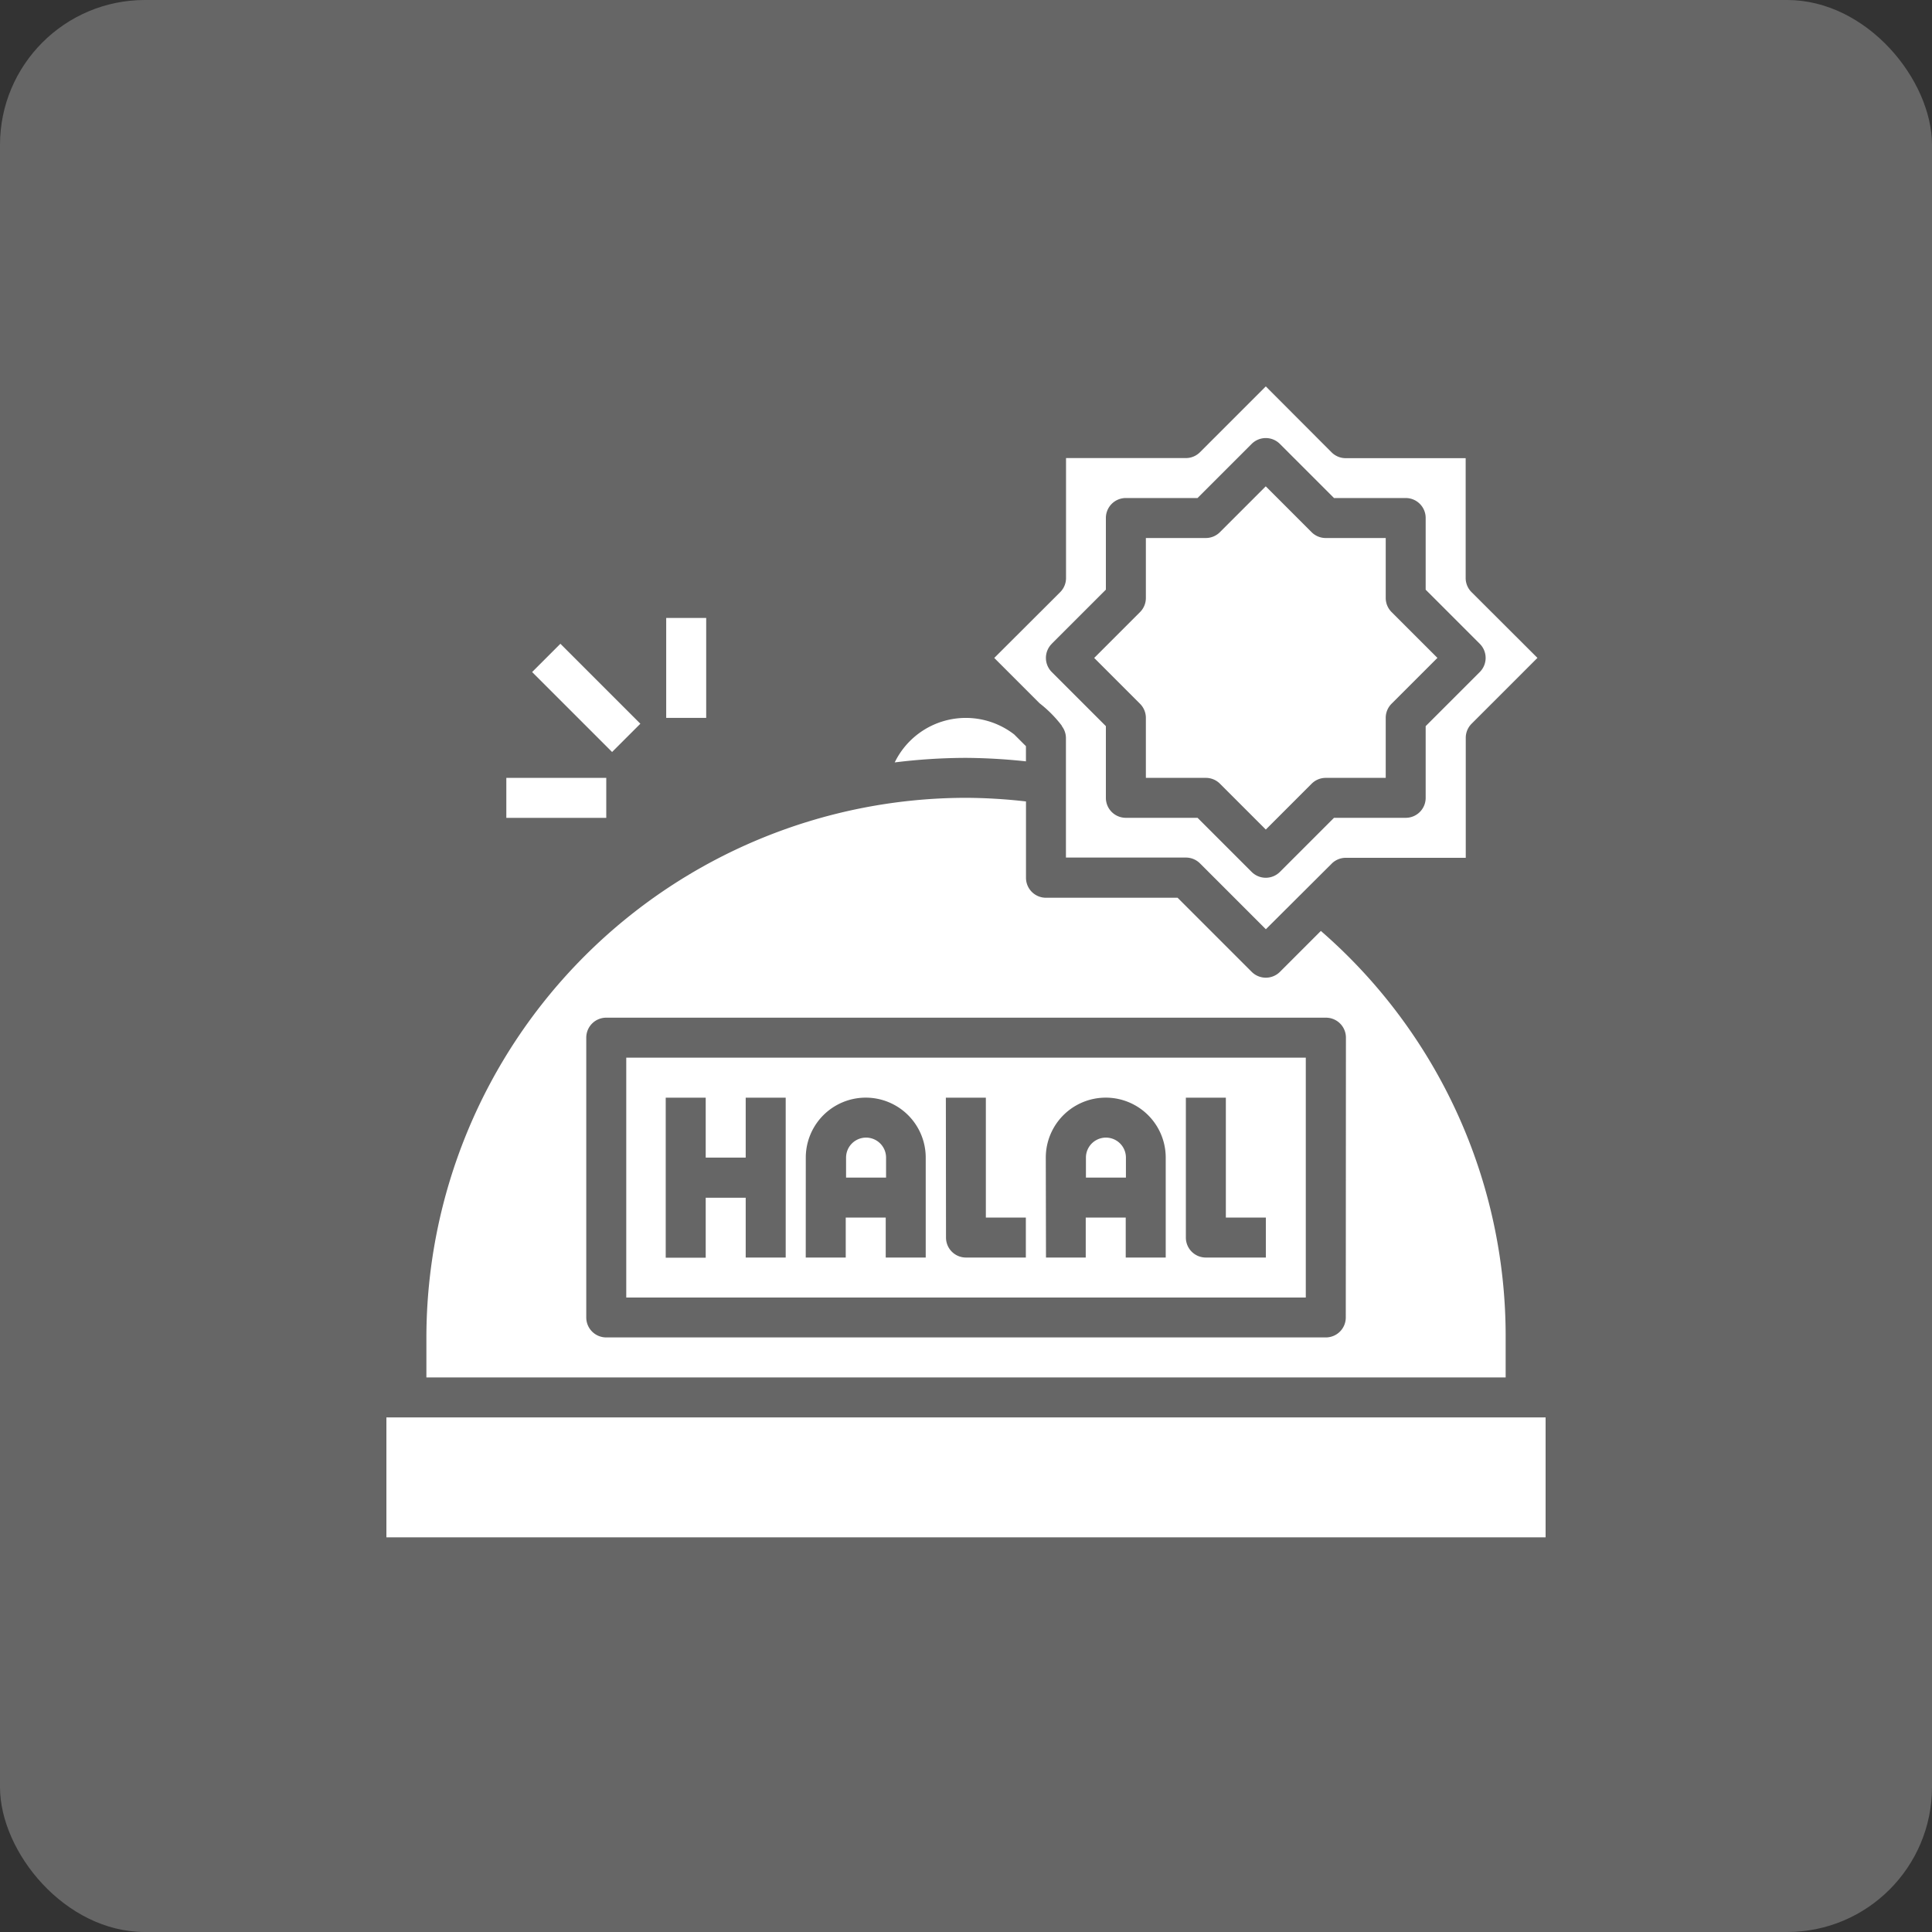 <svg xmlns="http://www.w3.org/2000/svg" width="40" height="40" viewBox="0 0 40 40">
  <rect x="0" y="0" width="40" height="40" fill="#333333" stroke="none"/>
  <g id="Group_6295" data-name="Group 6295" transform="translate(-26 -323)">
    <rect id="Rectangle_349" data-name="Rectangle 349" width="40" height="40" rx="3" transform="translate(26 323)" fill="#fff" opacity="0.25"/>
    <g id="halal" transform="translate(31 327.586)">
      <path id="Path_19778" data-name="Path 19778" d="M34.815,10.442l-.006,0a.41.41,0,0,1,.089.244v2.483h2.483a.412.412,0,0,1,.293.121l1.363,1.363L40.4,13.295a.412.412,0,0,1,.293-.121h2.483V10.691a.412.412,0,0,1,.121-.293l1.363-1.363L43.295,7.673a.412.412,0,0,1-.121-.293V4.9H40.691a.412.412,0,0,1-.293-.121L39.036,3.414,37.673,4.777a.412.412,0,0,1-.293.121H34.9V7.381a.412.412,0,0,1-.121.293L33.414,9.036l.939.939A2.512,2.512,0,0,1,34.815,10.442Zm-.21-1.7,1.12-1.12V6.139a.413.413,0,0,1,.414-.414h1.484l1.12-1.12a.413.413,0,0,1,.585,0l1.12,1.12h1.484a.413.413,0,0,1,.414.414V7.623l1.12,1.12a.413.413,0,0,1,0,.585l-1.12,1.12v1.484a.413.413,0,0,1-.414.414H40.448l-1.12,1.12a.414.414,0,0,1-.585,0l-1.12-1.12H36.139a.413.413,0,0,1-.414-.414V10.448l-1.12-1.12A.413.413,0,0,1,34.605,8.743Z" transform="translate(-17.829)" fill="#fff"/>
      <path id="Path_19779" data-name="Path 19779" d="M26.828,41.414a.414.414,0,0,0-.828,0v.414h.828Z" transform="translate(-13.483 -22.033)" fill="#fff"/>
      <path id="Path_19780" data-name="Path 19780" d="M31.15,20.9v-.314l-.243-.243a1.637,1.637,0,0,0-2.474.579,12.07,12.07,0,0,1,1.476-.094A12.2,12.2,0,0,1,31.15,20.9Z" transform="translate(-14.909 -9.723)" fill="#fff"/>
      <path id="Path_19781" data-name="Path 19781" d="M3,55H27v2.483H3Z" transform="translate(0 -30.24)" fill="#fff"/>
      <path id="Path_19782" data-name="Path 19782" d="M38.828,41.414a.414.414,0,0,0-.828,0v.414h.828Z" transform="translate(-20.517 -22.033)" fill="#fff"/>
      <path id="Path_19783" data-name="Path 19783" d="M27.345,35.172a11.108,11.108,0,0,0-3.826-8.416l-.847.847a.414.414,0,0,1-.585,0l-1.534-1.534H17.828a.413.413,0,0,1-.414-.414v-1.58A11.3,11.3,0,0,0,16.172,24,11.185,11.185,0,0,0,5,35.172V36H27.345Zm-3.31-.414a.413.413,0,0,1-.414.414H8.724a.413.413,0,0,1-.414-.414V28.966a.413.413,0,0,1,.414-.414h14.9a.413.413,0,0,1,.414.414Z" transform="translate(-1.172 -12.068)" fill="#fff"/>
      <path id="Path_19784" data-name="Path 19784" d="M39.484,13.208V14.45h1.241a.412.412,0,0,1,.293.121l.949.949.949-.949a.412.412,0,0,1,.293-.121H44.45V13.208a.412.412,0,0,1,.121-.293l.949-.949-.949-.949a.412.412,0,0,1-.121-.293V9.484H43.208a.412.412,0,0,1-.293-.121l-.949-.949-.949.949a.412.412,0,0,1-.293.121H39.484v1.241a.412.412,0,0,1-.121.293l-.949.949.949.949A.412.412,0,0,1,39.484,13.208Z" transform="translate(-20.76 -2.931)" fill="#fff"/>
      <path id="Path_19785" data-name="Path 19785" d="M15,41.966H29.069V37H15Zm11.586-4.138h.828V40.31h.828v.828H27a.413.413,0,0,1-.414-.414Zm-2.9,1.241a1.241,1.241,0,0,1,2.483,0v2.069h-.828V40.31h-.828v.828H23.69Zm-2.069-1.241h.828V40.31h.828v.828H22.034a.413.413,0,0,1-.414-.414Zm-2.9,1.241a1.241,1.241,0,0,1,2.483,0v2.069h-.828V40.31h-.828v.828h-.828Zm-2.9-1.241h.828v1.241h.828V37.828h.828v3.31h-.828V39.9h-.828v1.241h-.828Z" transform="translate(-7.034 -19.688)" fill="#fff"/>
      <path id="Path_19786" data-name="Path 19786" d="M17,15h.828v2.069H17Z" transform="translate(-8.207 -6.792)" fill="#fff"/>
      <path id="Path_19787" data-name="Path 19787" d="M9,23h2.069v.828H9Z" transform="translate(-3.517 -11.481)" fill="#fff"/>
      <path id="Path_19788" data-name="Path 19788" d="M0,0H.828V2.341H0Z" transform="translate(6.017 9.328) rotate(-45)" fill="#fff"/>
    </g>
  </g>
</svg>
